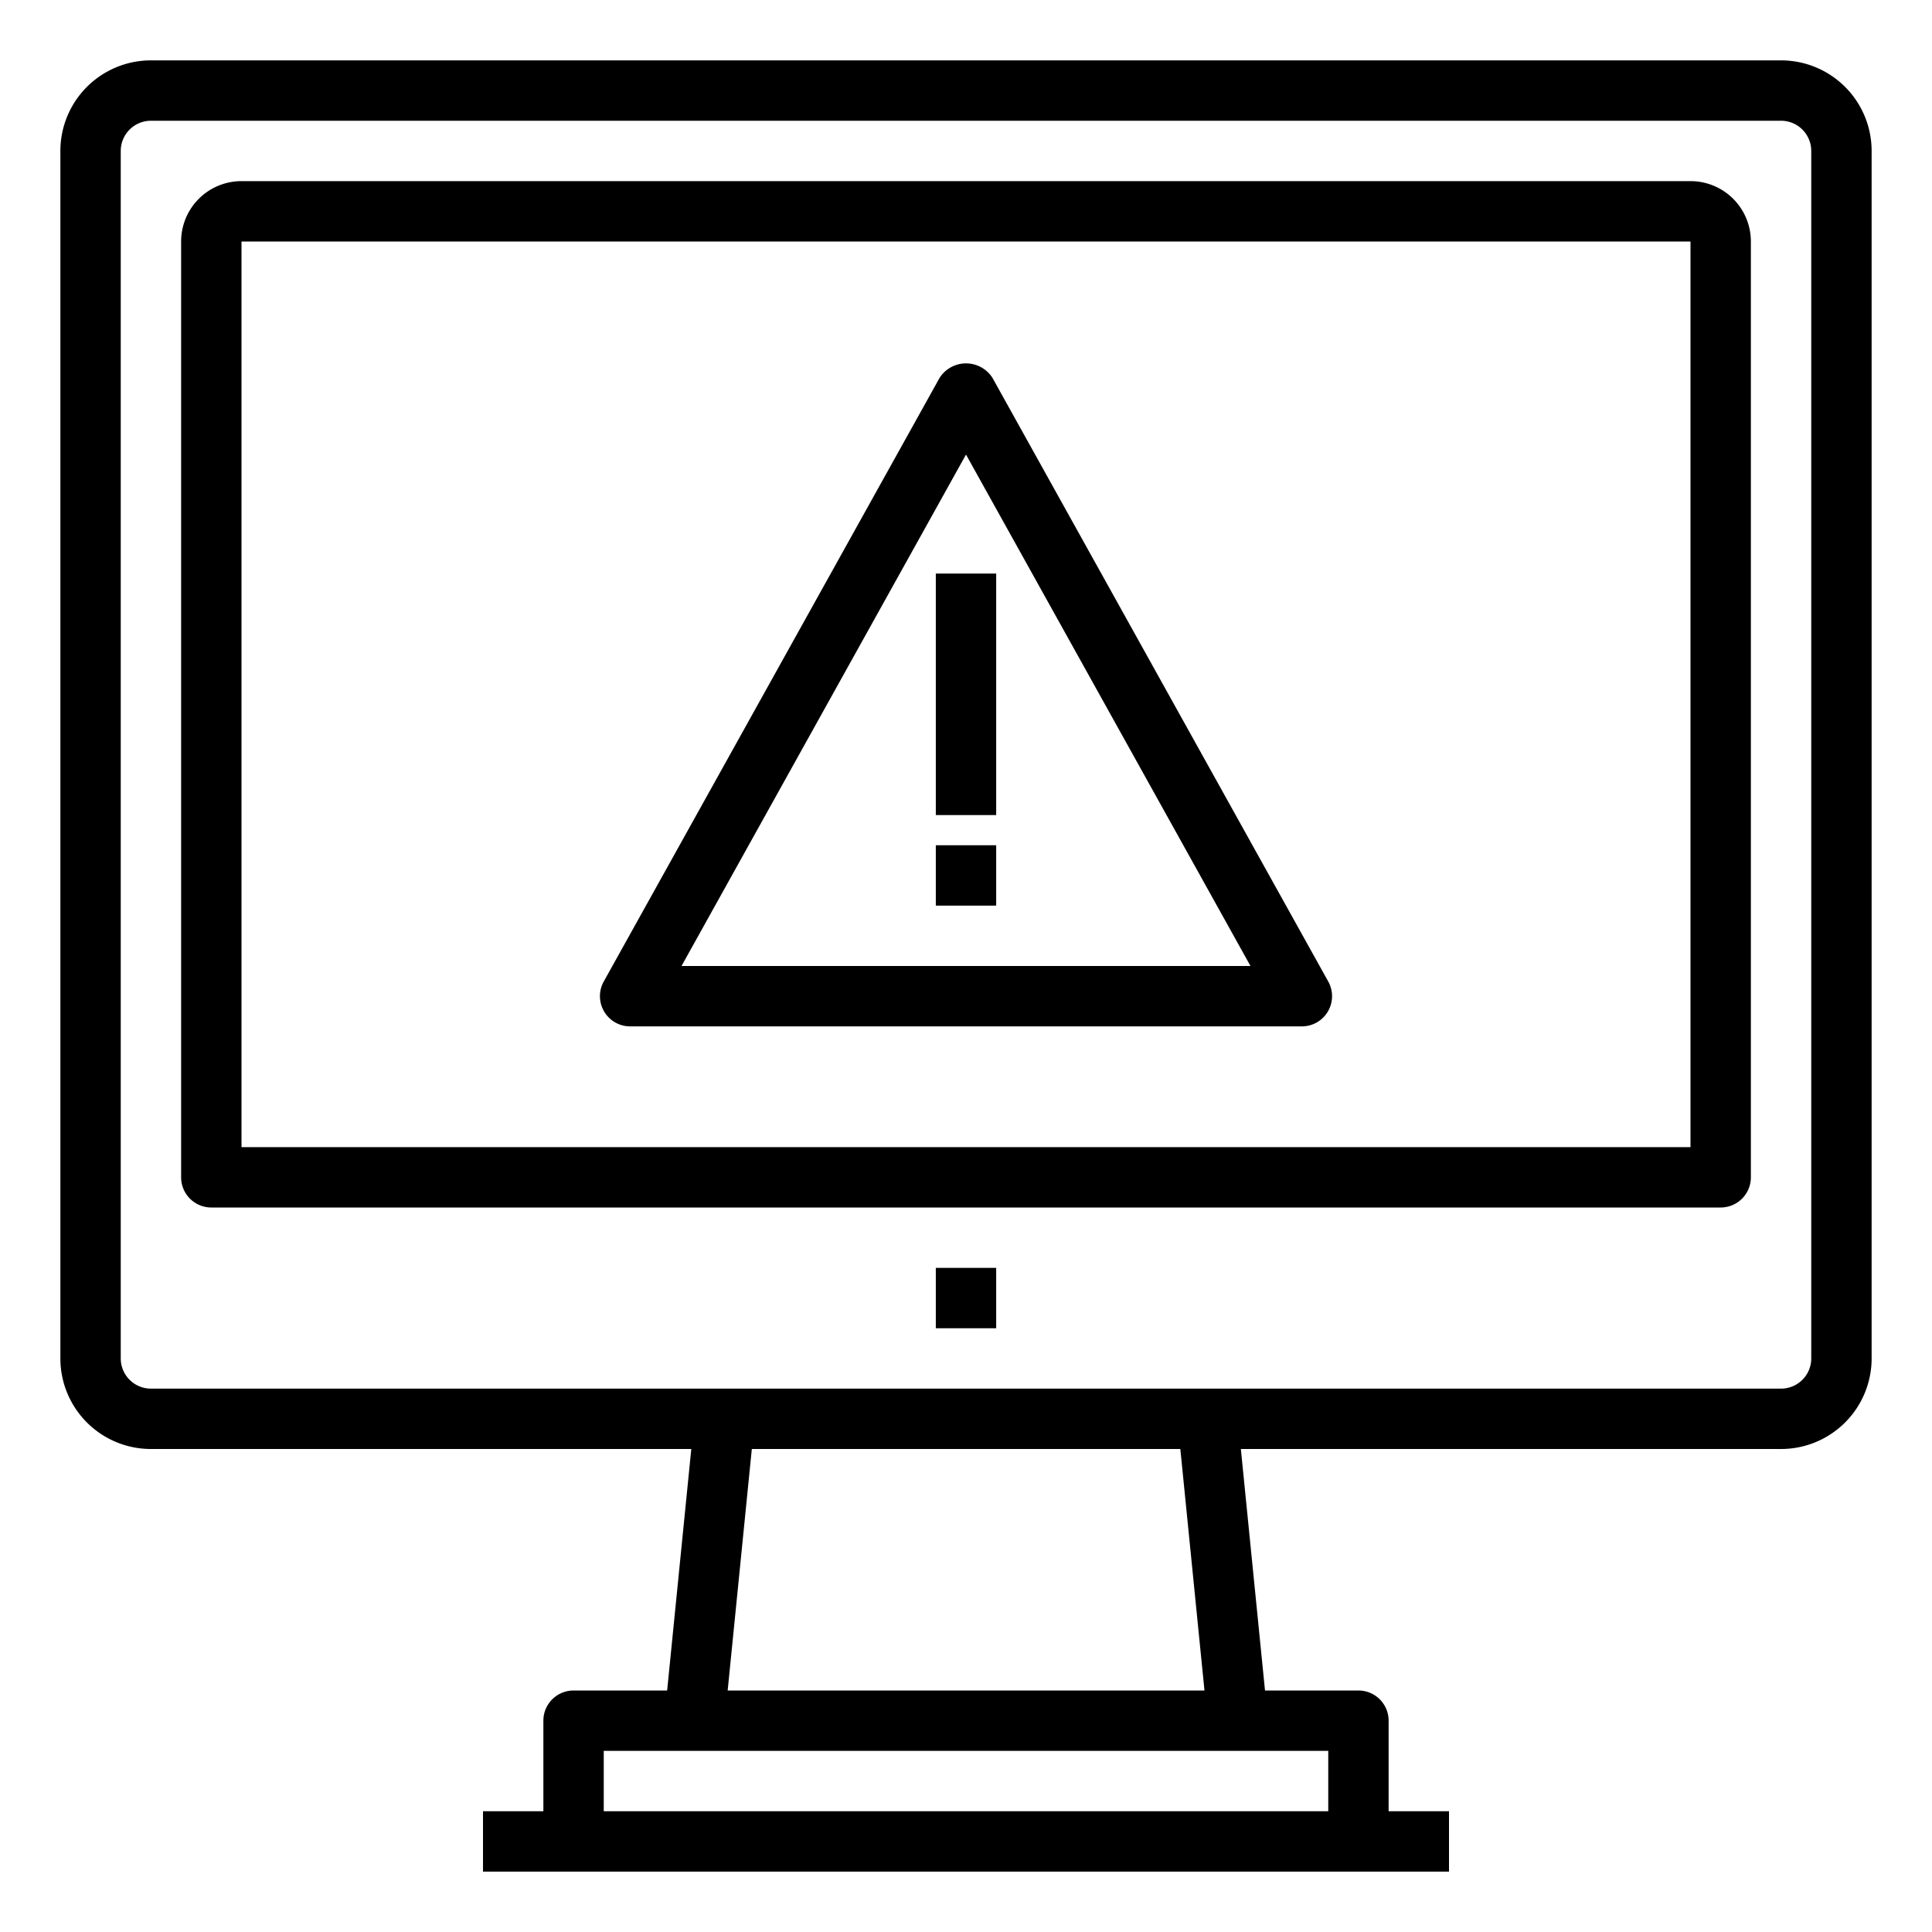 <svg xmlns="http://www.w3.org/2000/svg" viewBox="0 0 64 64" x="0px" y="0px"><title>Warning-Danger</title><g><path d="M20.875,34h22.25A1,1,0,0,0,44,32.514l-11.125-20a1.04,1.04,0,0,0-1.748,0L20,32.514A1,1,0,0,0,20.875,34ZM32,15.058,41.424,32H22.576Z"></path><rect x="31" y="19" width="2" height="8"></rect><rect x="31" y="28" width="2" height="2"></rect><path d="M59,2H5A3,3,0,0,0,2,5V45a3,3,0,0,0,3,3H22.9l-.8,8H19a1,1,0,0,0-1,1v3H16v2H48V60H46V57a1,1,0,0,0-1-1H41.905l-.8-8H59a3,3,0,0,0,3-3V5A3,3,0,0,0,59,2ZM44,58v2H20V58ZM24.105,56l.8-8H39.1l.8,8ZM60,45a1,1,0,0,1-1,1H5a1,1,0,0,1-1-1V5A1,1,0,0,1,5,4H59a1,1,0,0,1,1,1Z"></path><path d="M56,6H8A2,2,0,0,0,6,8V39a1,1,0,0,0,1,1H57a1,1,0,0,0,1-1V8A2,2,0,0,0,56,6Zm0,32H8V8H56Z"></path><rect x="31" y="42" width="2" height="2"></rect></g></svg>